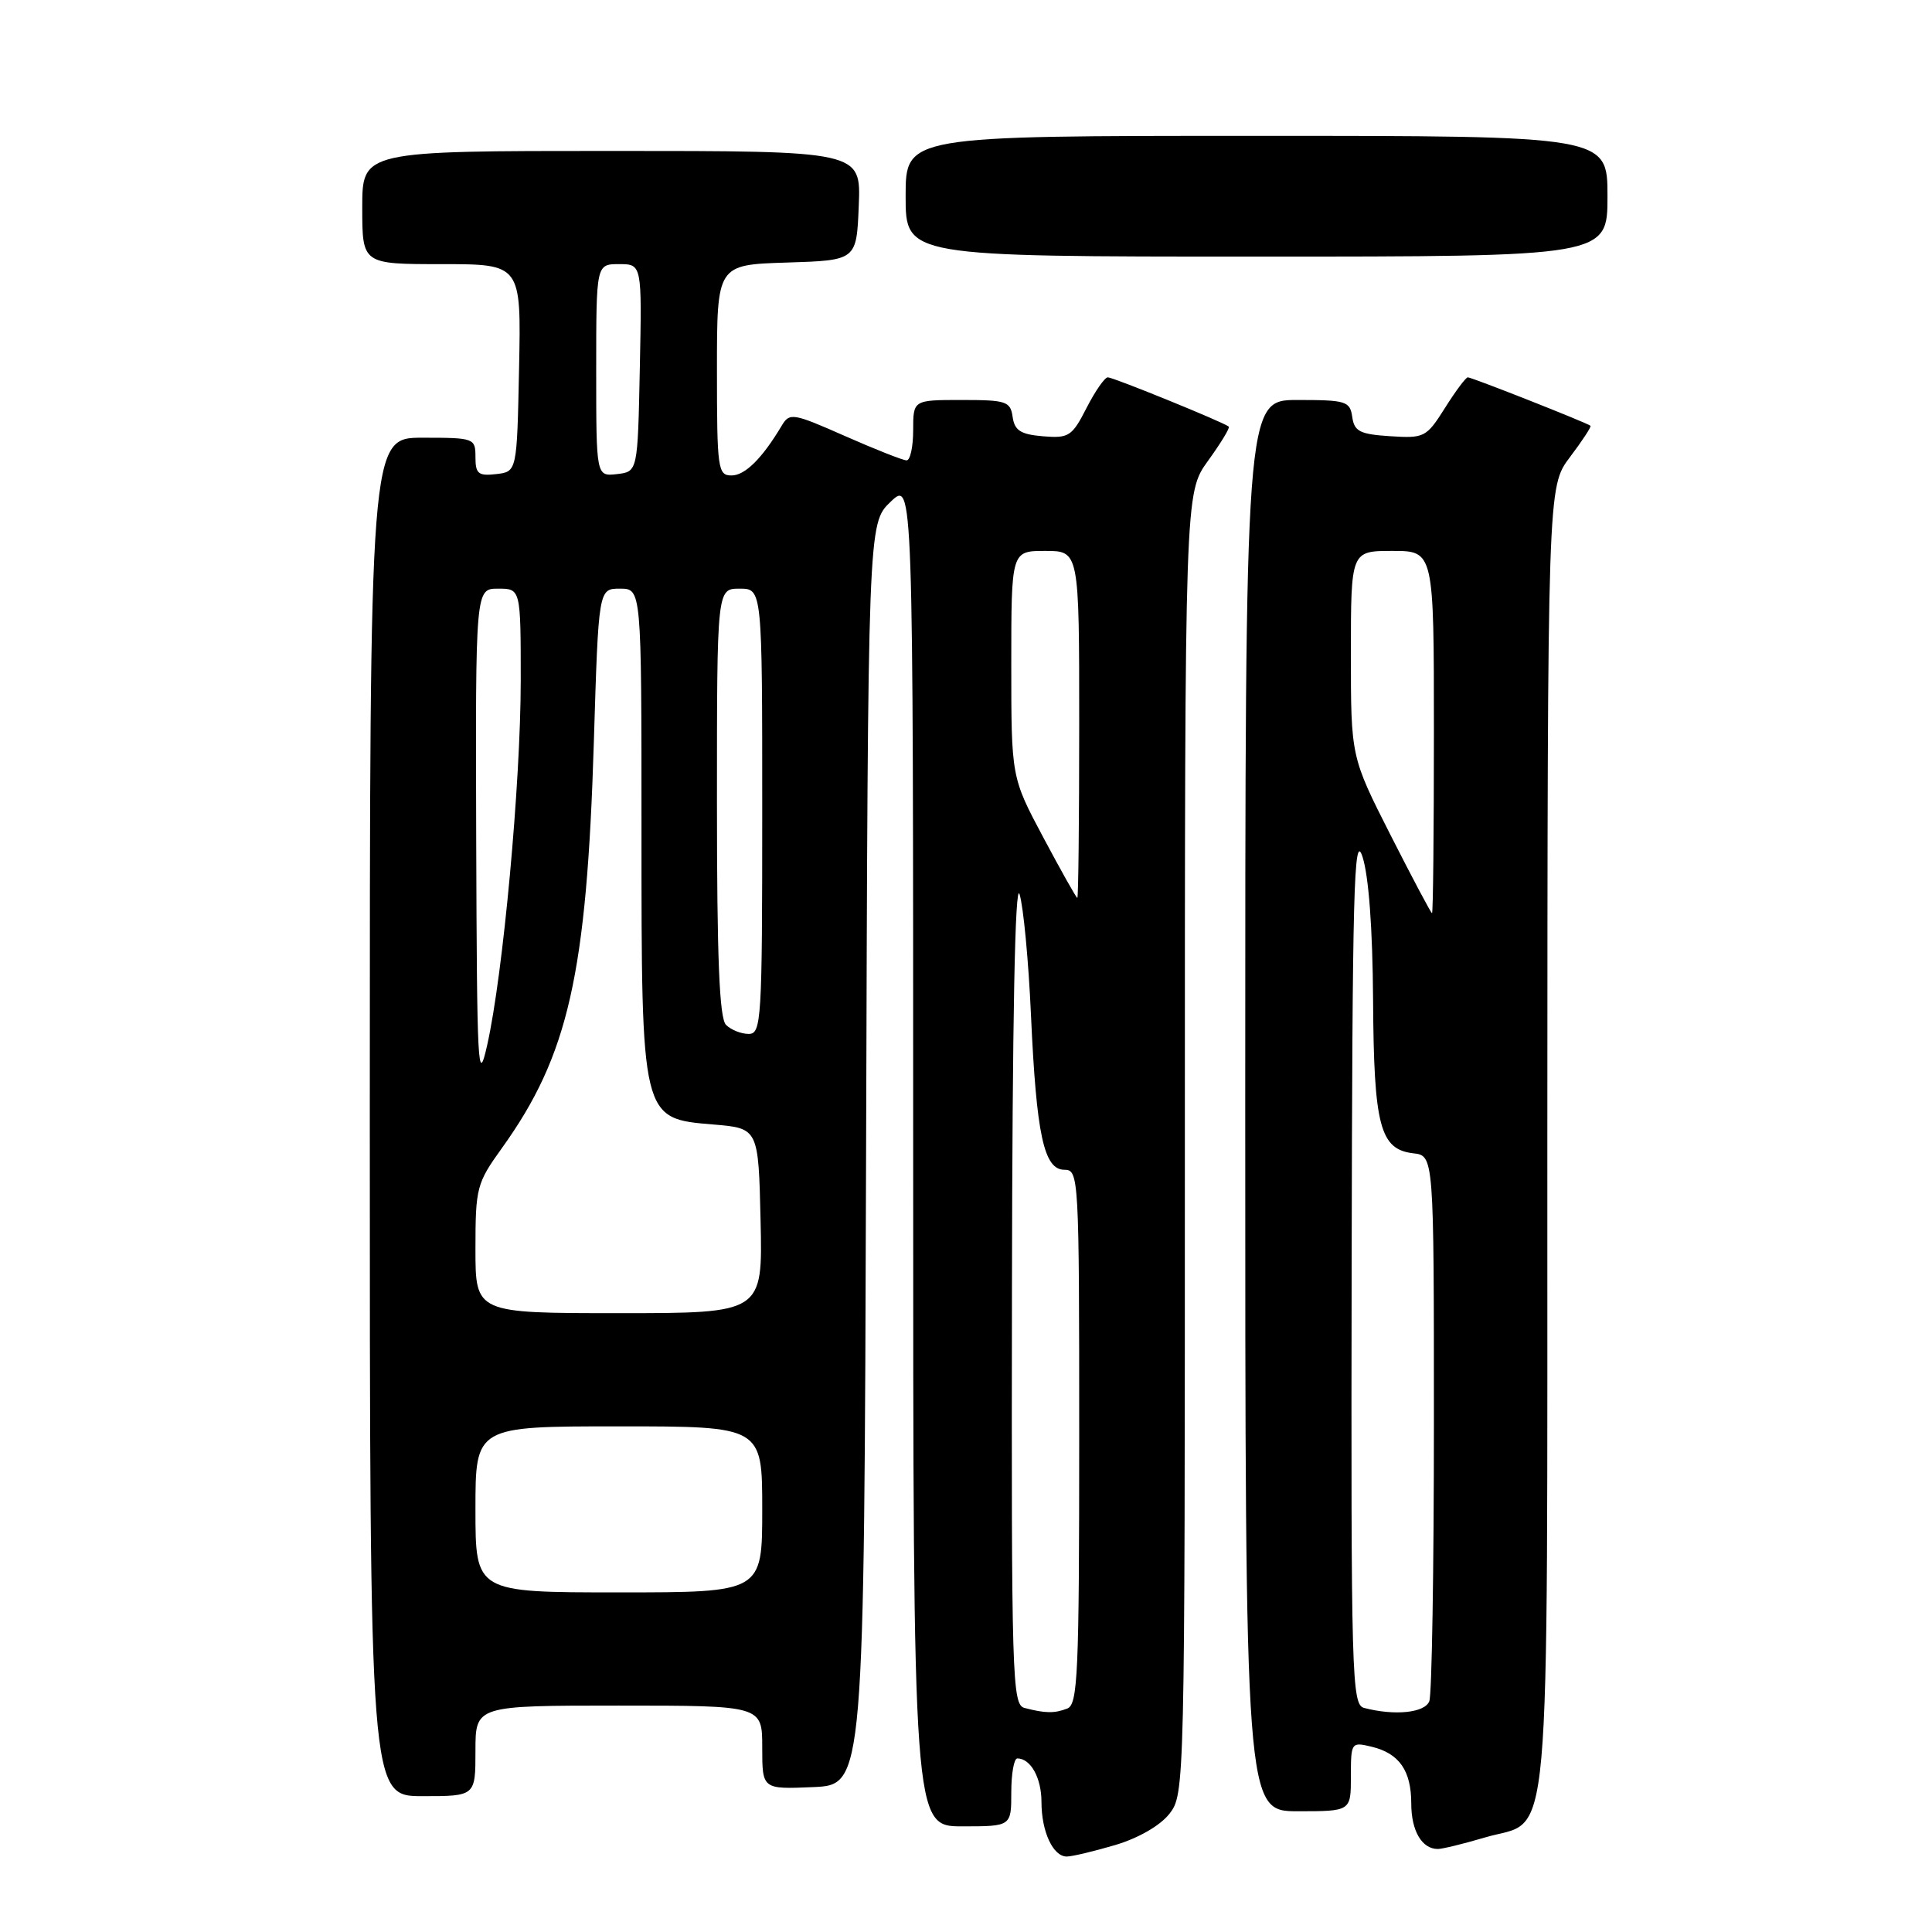 <?xml version="1.0" encoding="UTF-8" standalone="no"?>
<!DOCTYPE svg PUBLIC "-//W3C//DTD SVG 1.1//EN" "http://www.w3.org/Graphics/SVG/1.1/DTD/svg11.dtd" >
<svg xmlns="http://www.w3.org/2000/svg" xmlns:xlink="http://www.w3.org/1999/xlink" version="1.1" viewBox="0 0 256 256">
 <g >
 <path fill="currentColor"
d=" M 147.76 244.48 C 150.83 243.57 153.72 241.91 154.95 240.34 C 156.98 237.75 157.00 236.98 157.00 151.52 C 157.00 65.30 157.00 65.30 160.07 61.06 C 161.76 58.72 163.00 56.69 162.82 56.53 C 162.19 55.97 147.53 50.00 146.79 50.00 C 146.38 50.00 145.11 51.83 143.97 54.06 C 142.05 57.82 141.63 58.09 138.20 57.81 C 135.24 57.56 134.44 57.05 134.18 55.25 C 133.89 53.18 133.34 53.00 127.43 53.00 C 121.00 53.00 121.00 53.00 121.00 57.00 C 121.00 59.20 120.61 61.00 120.13 61.00 C 119.65 61.00 115.98 59.55 111.97 57.78 C 105.07 54.73 104.62 54.66 103.59 56.39 C 100.99 60.75 98.72 63.00 96.93 63.00 C 95.12 63.00 95.00 62.16 95.00 49.04 C 95.00 35.08 95.00 35.08 104.25 34.79 C 113.50 34.50 113.50 34.50 113.79 27.25 C 114.09 20.00 114.09 20.00 81.04 20.00 C 48.00 20.00 48.00 20.00 48.00 27.50 C 48.00 35.00 48.00 35.00 58.53 35.00 C 69.06 35.00 69.06 35.00 68.78 48.75 C 68.50 62.50 68.50 62.50 65.75 62.82 C 63.38 63.09 63.00 62.78 63.00 60.57 C 63.00 58.06 62.85 58.00 56.00 58.00 C 49.00 58.00 49.00 58.00 49.00 148.00 C 49.00 238.00 49.00 238.00 56.00 238.00 C 63.00 238.00 63.00 238.00 63.00 232.00 C 63.00 226.00 63.00 226.00 82.00 226.00 C 101.00 226.00 101.00 226.00 101.00 231.55 C 101.00 237.09 101.00 237.09 107.75 236.80 C 114.50 236.50 114.50 236.50 114.76 152.93 C 115.01 69.36 115.01 69.36 118.01 66.49 C 121.00 63.63 121.00 63.63 121.00 152.81 C 121.00 242.00 121.00 242.00 127.50 242.00 C 134.00 242.00 134.00 242.00 134.00 237.50 C 134.00 235.03 134.36 233.00 134.80 233.00 C 136.57 233.00 138.00 235.58 138.00 238.77 C 138.00 242.70 139.53 246.00 141.35 246.00 C 142.06 246.00 144.94 245.31 147.76 244.48 Z  M 196.78 243.47 C 205.70 240.82 205.00 248.68 205.03 151.03 C 205.06 64.50 205.06 64.50 208.02 60.58 C 209.65 58.42 210.88 56.55 210.75 56.42 C 210.38 56.06 195.03 50.00 194.49 50.00 C 194.23 50.00 192.87 51.82 191.47 54.05 C 189.00 57.96 188.74 58.09 184.20 57.80 C 180.20 57.54 179.45 57.17 179.18 55.25 C 178.88 53.16 178.36 53.00 171.93 53.00 C 165.00 53.00 165.00 53.00 165.00 146.50 C 165.00 240.00 165.00 240.00 172.00 240.00 C 179.00 240.00 179.00 240.00 179.00 235.39 C 179.00 230.87 179.05 230.80 181.75 231.45 C 185.41 232.33 187.00 234.62 187.00 238.99 C 187.00 242.60 188.41 245.00 190.52 245.00 C 191.13 245.00 193.95 244.31 196.78 243.47 Z  M 213.00 26.00 C 213.00 18.00 213.00 18.00 166.50 18.00 C 120.00 18.00 120.00 18.00 120.00 26.00 C 120.00 34.00 120.00 34.00 166.50 34.00 C 213.00 34.00 213.00 34.00 213.00 26.00 Z  M 135.75 226.31 C 134.11 225.88 134.01 222.43 134.09 170.68 C 134.14 135.14 134.50 116.57 135.10 118.50 C 135.61 120.15 136.29 127.35 136.61 134.50 C 137.33 150.39 138.32 155.00 141.04 155.00 C 142.95 155.00 143.00 155.90 143.00 190.39 C 143.00 221.74 142.82 225.86 141.42 226.39 C 139.72 227.05 138.50 227.03 135.75 226.31 Z  M 63.00 200.00 C 63.00 189.00 63.00 189.00 82.00 189.00 C 101.00 189.00 101.00 189.00 101.00 200.00 C 101.00 211.00 101.00 211.00 82.00 211.00 C 63.00 211.00 63.00 211.00 63.00 200.00 Z  M 63.00 165.50 C 63.00 157.39 63.16 156.78 66.49 152.15 C 75.32 139.86 77.75 129.11 78.69 98.25 C 79.31 78.00 79.31 78.00 82.15 78.00 C 85.00 78.00 85.00 78.00 85.00 109.75 C 85.00 148.37 84.96 148.21 94.50 149.00 C 100.50 149.50 100.50 149.50 100.78 161.75 C 101.06 174.00 101.06 174.00 82.03 174.00 C 63.00 174.00 63.00 174.00 63.00 165.50 Z  M 63.10 111.25 C 63.00 78.00 63.00 78.00 66.00 78.00 C 69.00 78.00 69.00 78.00 69.00 90.25 C 68.99 103.77 66.66 129.16 64.55 138.50 C 63.32 143.98 63.20 141.60 63.10 111.25 Z  M 96.20 135.80 C 95.32 134.92 95.00 126.98 95.00 106.30 C 95.00 78.00 95.00 78.00 98.00 78.00 C 101.00 78.00 101.00 78.00 101.00 107.50 C 101.00 135.24 100.89 137.00 99.20 137.00 C 98.21 137.00 96.86 136.46 96.20 135.80 Z  M 138.25 110.98 C 134.00 103.00 134.00 103.00 134.00 88.00 C 134.00 73.00 134.00 73.00 138.50 73.00 C 143.00 73.00 143.00 73.00 143.00 96.00 C 143.00 108.65 142.89 118.99 142.75 118.98 C 142.61 118.97 140.59 115.37 138.25 110.98 Z  M 79.00 49.07 C 79.00 35.00 79.00 35.00 82.03 35.00 C 85.06 35.00 85.06 35.00 84.78 48.75 C 84.50 62.50 84.50 62.50 81.75 62.82 C 79.00 63.13 79.00 63.13 79.00 49.07 Z  M 180.75 226.31 C 179.11 225.88 179.01 222.29 179.10 167.68 C 179.19 118.07 179.40 110.09 180.53 113.50 C 181.36 116.03 181.88 123.02 181.94 132.50 C 182.04 149.21 182.85 152.30 187.27 152.82 C 190.00 153.13 190.00 153.13 190.00 188.48 C 190.00 207.93 189.73 224.55 189.39 225.42 C 188.80 226.96 184.81 227.37 180.75 226.31 Z  M 184.25 110.64 C 179.00 100.29 179.00 100.29 179.00 86.65 C 179.00 73.00 179.00 73.00 184.50 73.00 C 190.00 73.00 190.00 73.00 190.00 97.00 C 190.00 110.20 189.89 121.00 189.75 121.00 C 189.61 120.99 187.14 116.33 184.25 110.64 Z "/>
</g>
</svg>